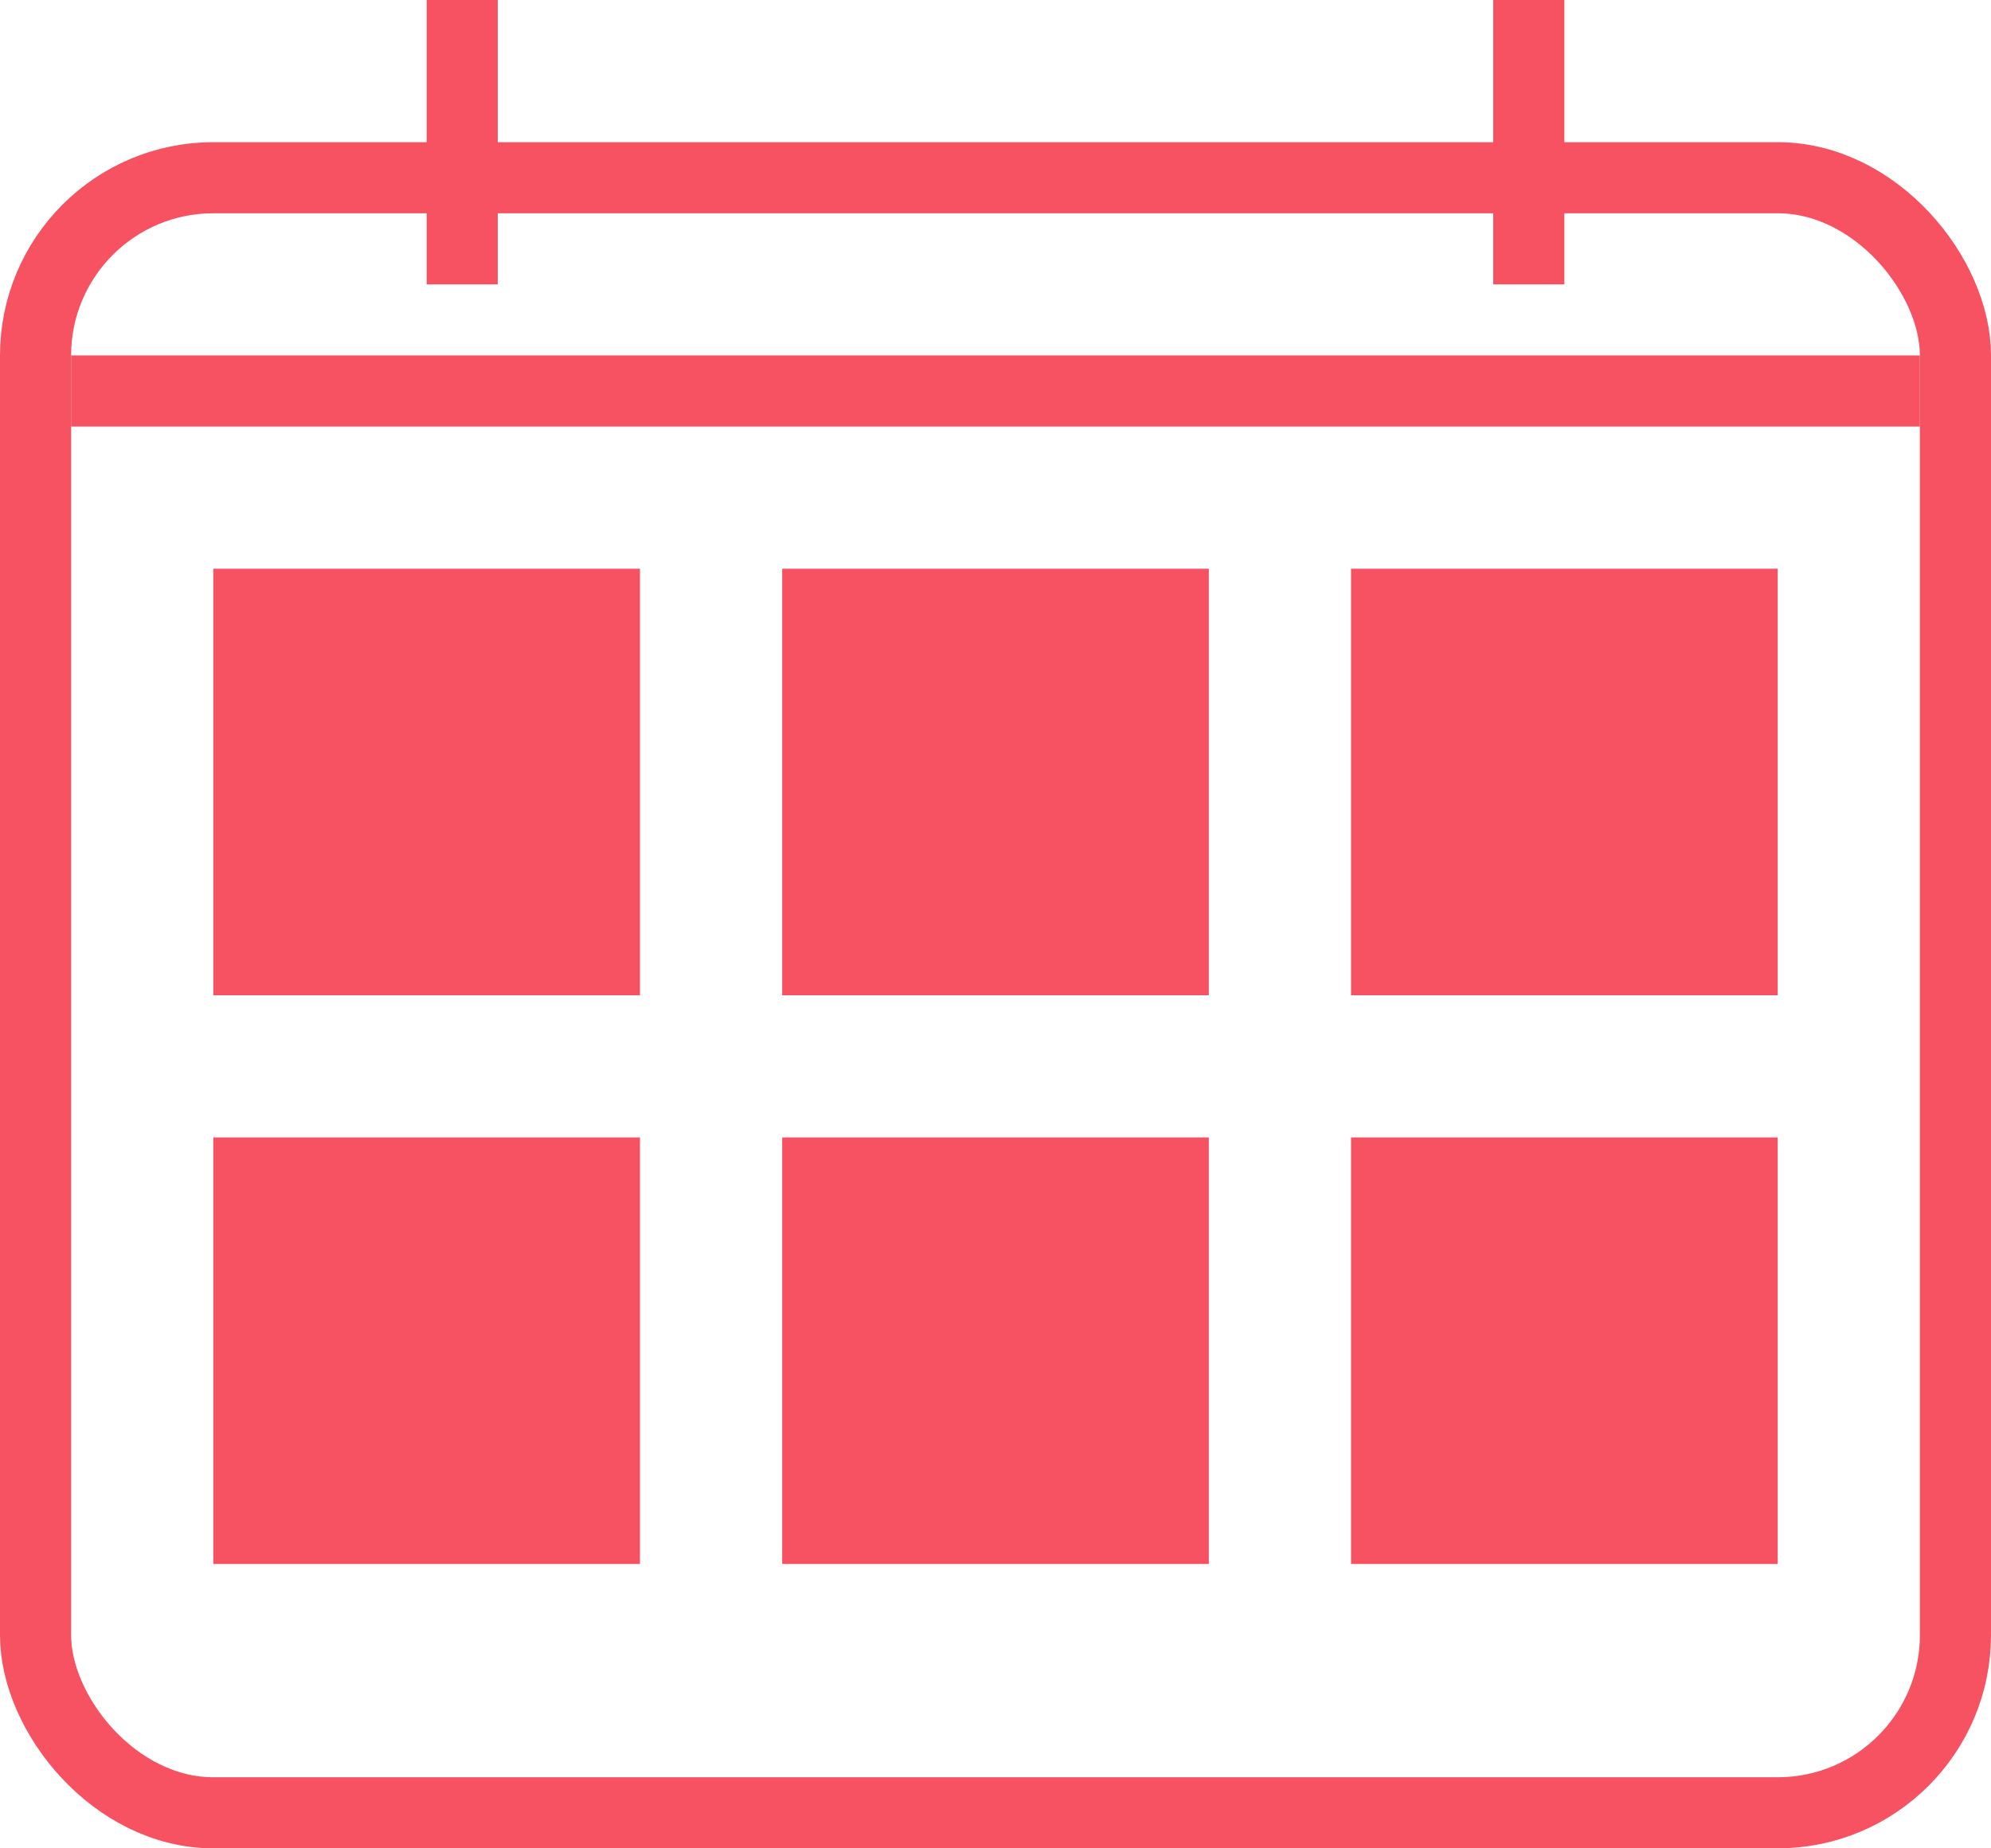 <svg width="28" height="26" viewBox="0 0 28 26" fill="none" xmlns="http://www.w3.org/2000/svg">
<line x1="1" y1="5.5" x2="27" y2="5.5" stroke="#F65261"/>
<rect x="3" y="8" width="6" height="6" fill="#F65261"/>
<rect x="3" y="16" width="6" height="6" fill="#F65261"/>
<rect x="11" y="8" width="6" height="6" fill="#F65261"/>
<rect x="11" y="16" width="6" height="6" fill="#F65261"/>
<rect x="19" y="8" width="6" height="6" fill="#F65261"/>
<rect x="19" y="16" width="6" height="6" fill="#F65261"/>
<rect x="0.5" y="2.5" width="27" height="23" rx="2.5" stroke="#F65261"/>
<line x1="6.5" x2="6.5" y2="4" stroke="#F65261"/>
<line x1="21.5" x2="21.5" y2="4" stroke="#F65261"/>
</svg>
